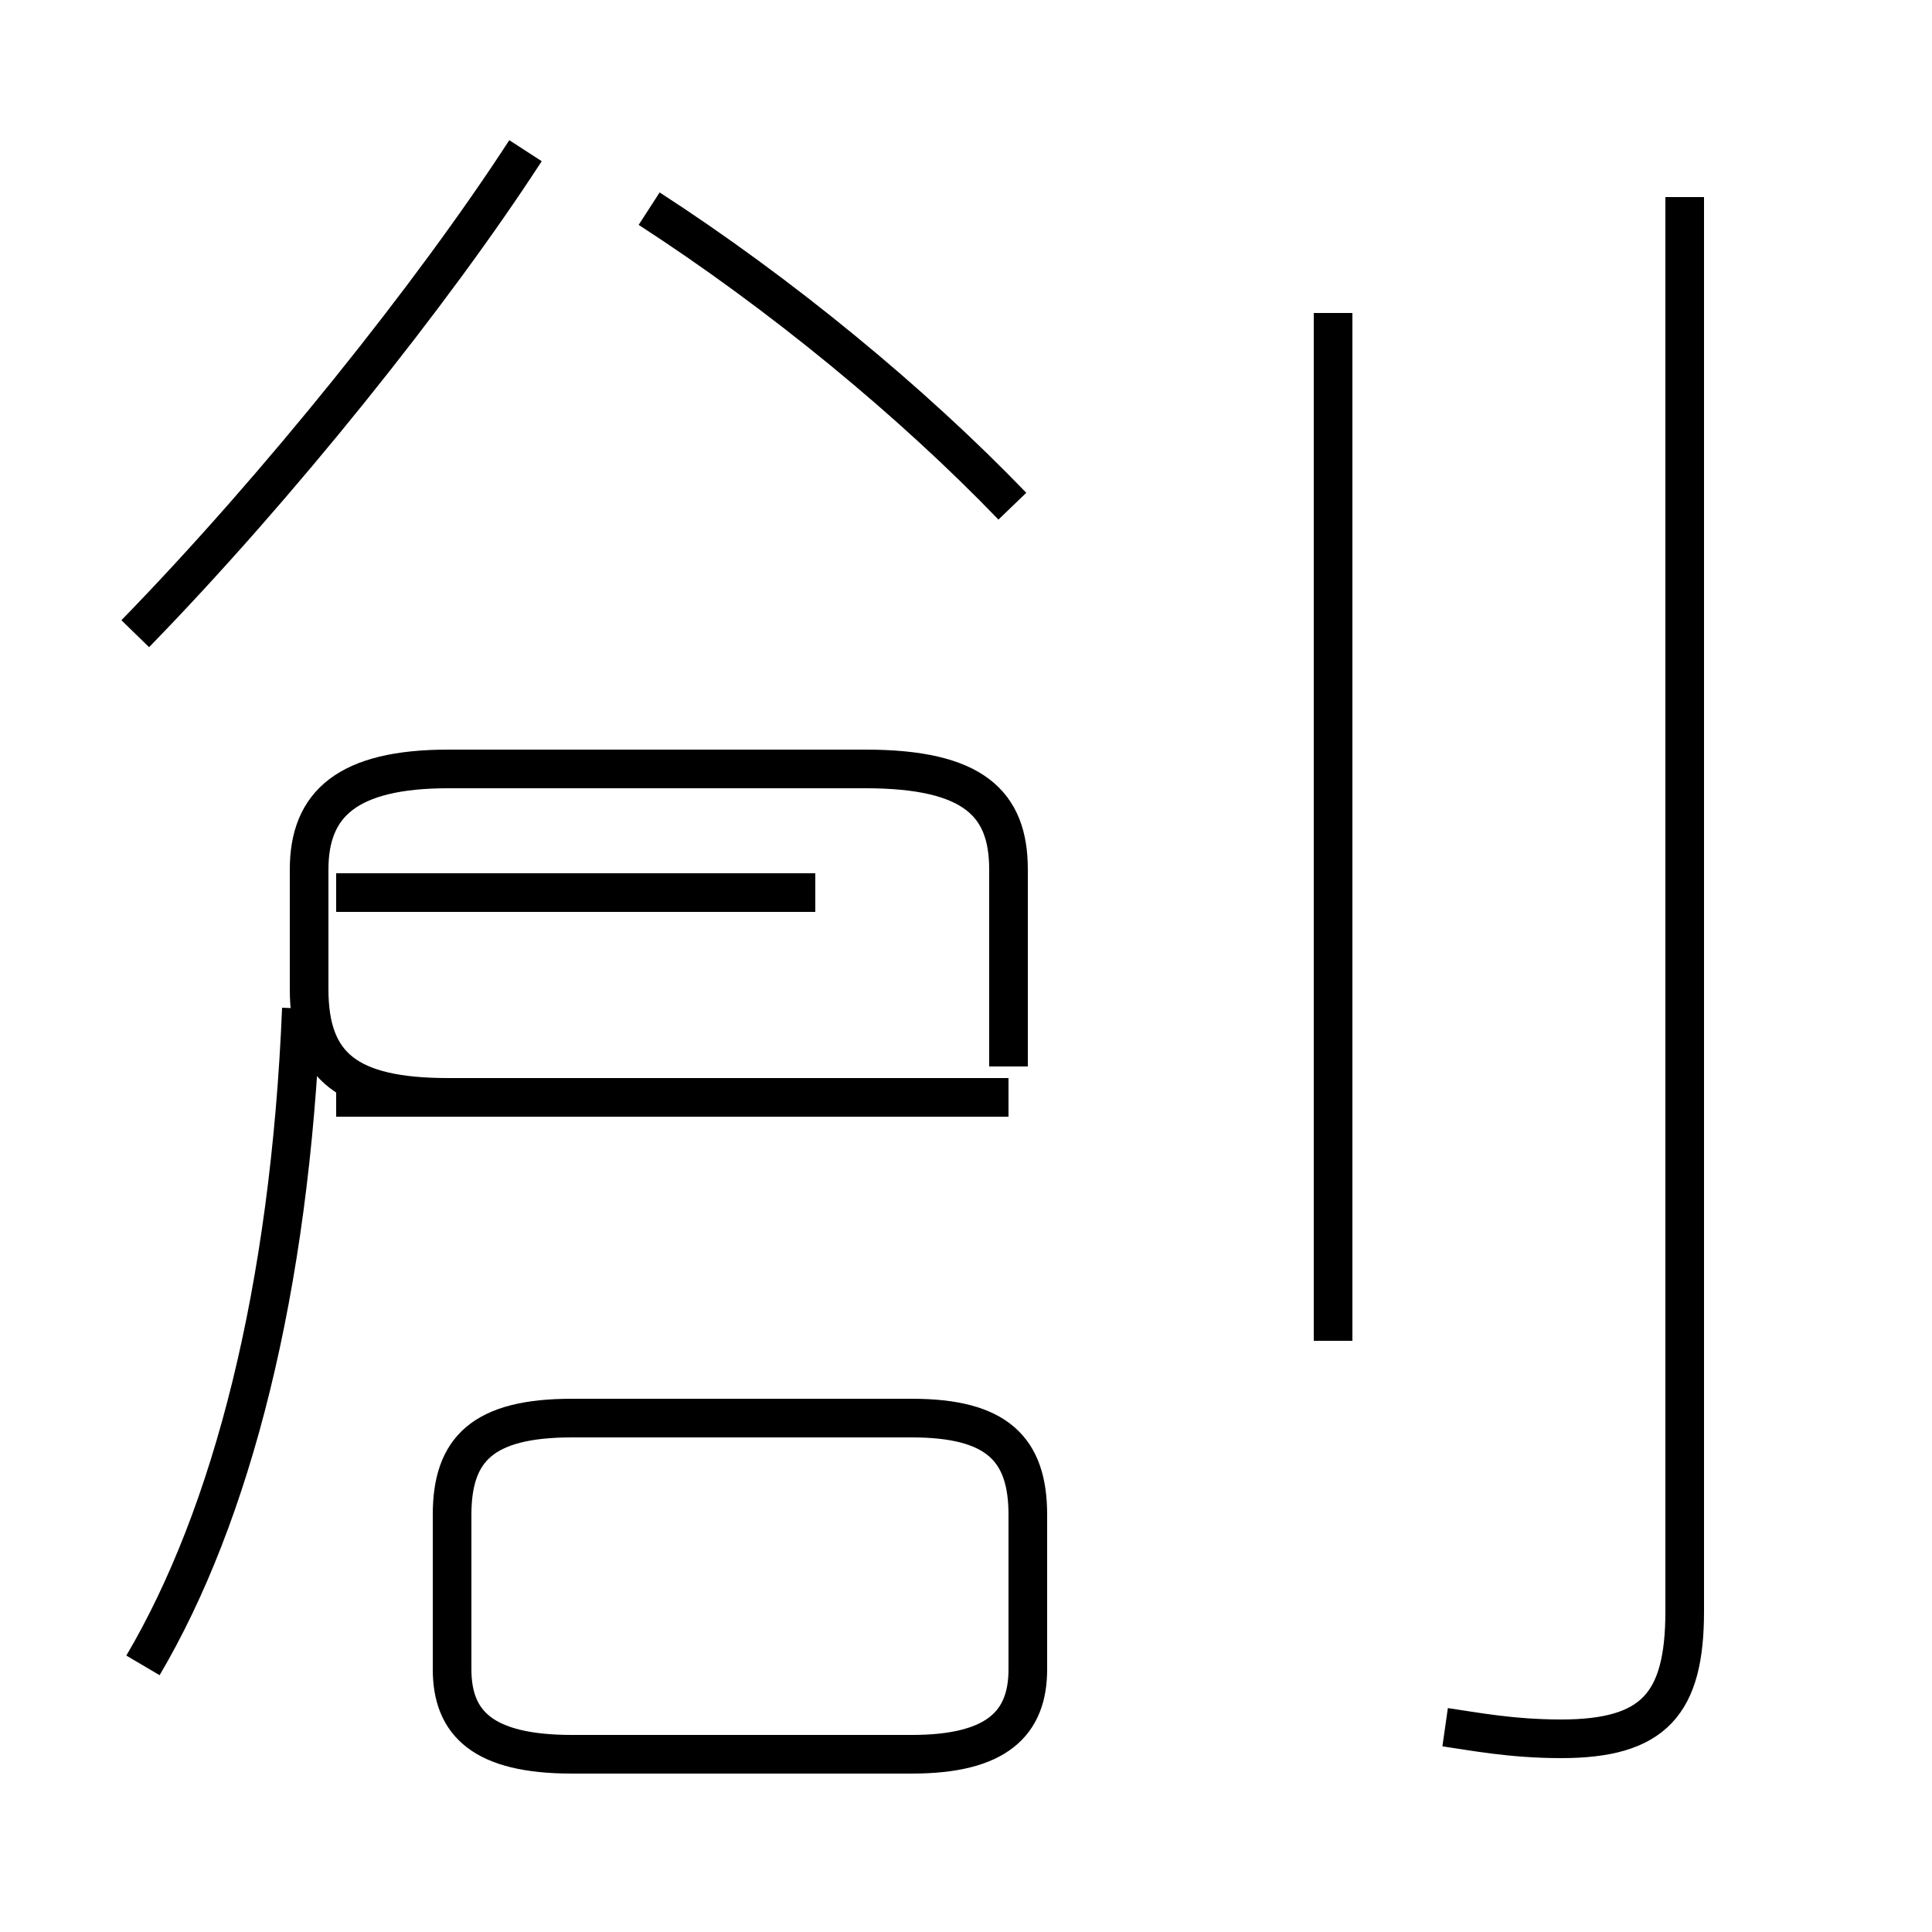 <?xml version='1.0' encoding='utf8'?>
<svg viewBox="0.0 -44.0 50.0 50.0" version="1.1" xmlns="http://www.w3.org/2000/svg">
<rect x="0.0" y="-44.0" width="50.0" height="50.0" fill="#808080" stroke="none"/>
<rect x="-1000" y="-1000" width="2000" height="2000" stroke="white" fill="white"/>
<g style="fill:none; stroke:#000000;  stroke-width:1">
<path d="M 3.7 0.9 C 6.0 4.8 7.5 10.6 7.8 17.9 M 21.1 15.6 L 8.7 15.6 M 21.1 20.9 L 8.7 20.9 M 26.1 16.4 L 26.1 21.5 C 26.1 23.2 25.2 24.1 22.4 24.1 L 11.6 24.1 C 9.0 24.1 8.0 23.2 8.0 21.5 L 8.0 18.4 C 8.0 16.4 9.0 15.6 11.6 15.6 L 26.1 15.6 M 3.5 27.6 C 7.2 31.4 11.2 36.4 13.6 40.1 M 26.2 30.9 C 23.6 33.6 20.2 36.4 16.8 38.6 M 14.8 -1.4 L 23.6 -1.4 C 25.8 -1.4 26.6 -0.6 26.6 0.8 L 26.6 4.8 C 26.6 6.5 25.8 7.3 23.6 7.3 L 14.8 7.3 C 12.5 7.3 11.7 6.5 11.7 4.8 L 11.7 0.8 C 11.7 -0.6 12.5 -1.4 14.8 -1.4 Z M 34.5 9.3 L 34.5 35.9 M 43.6 38.9 L 43.6 2.3 C 43.6 -0.1 42.8 -1.0 40.4 -1.0 C 39.1 -1.0 38.1 -0.8 37.4 -0.7" transform="scale(1, -1)" />
</g>
</svg>